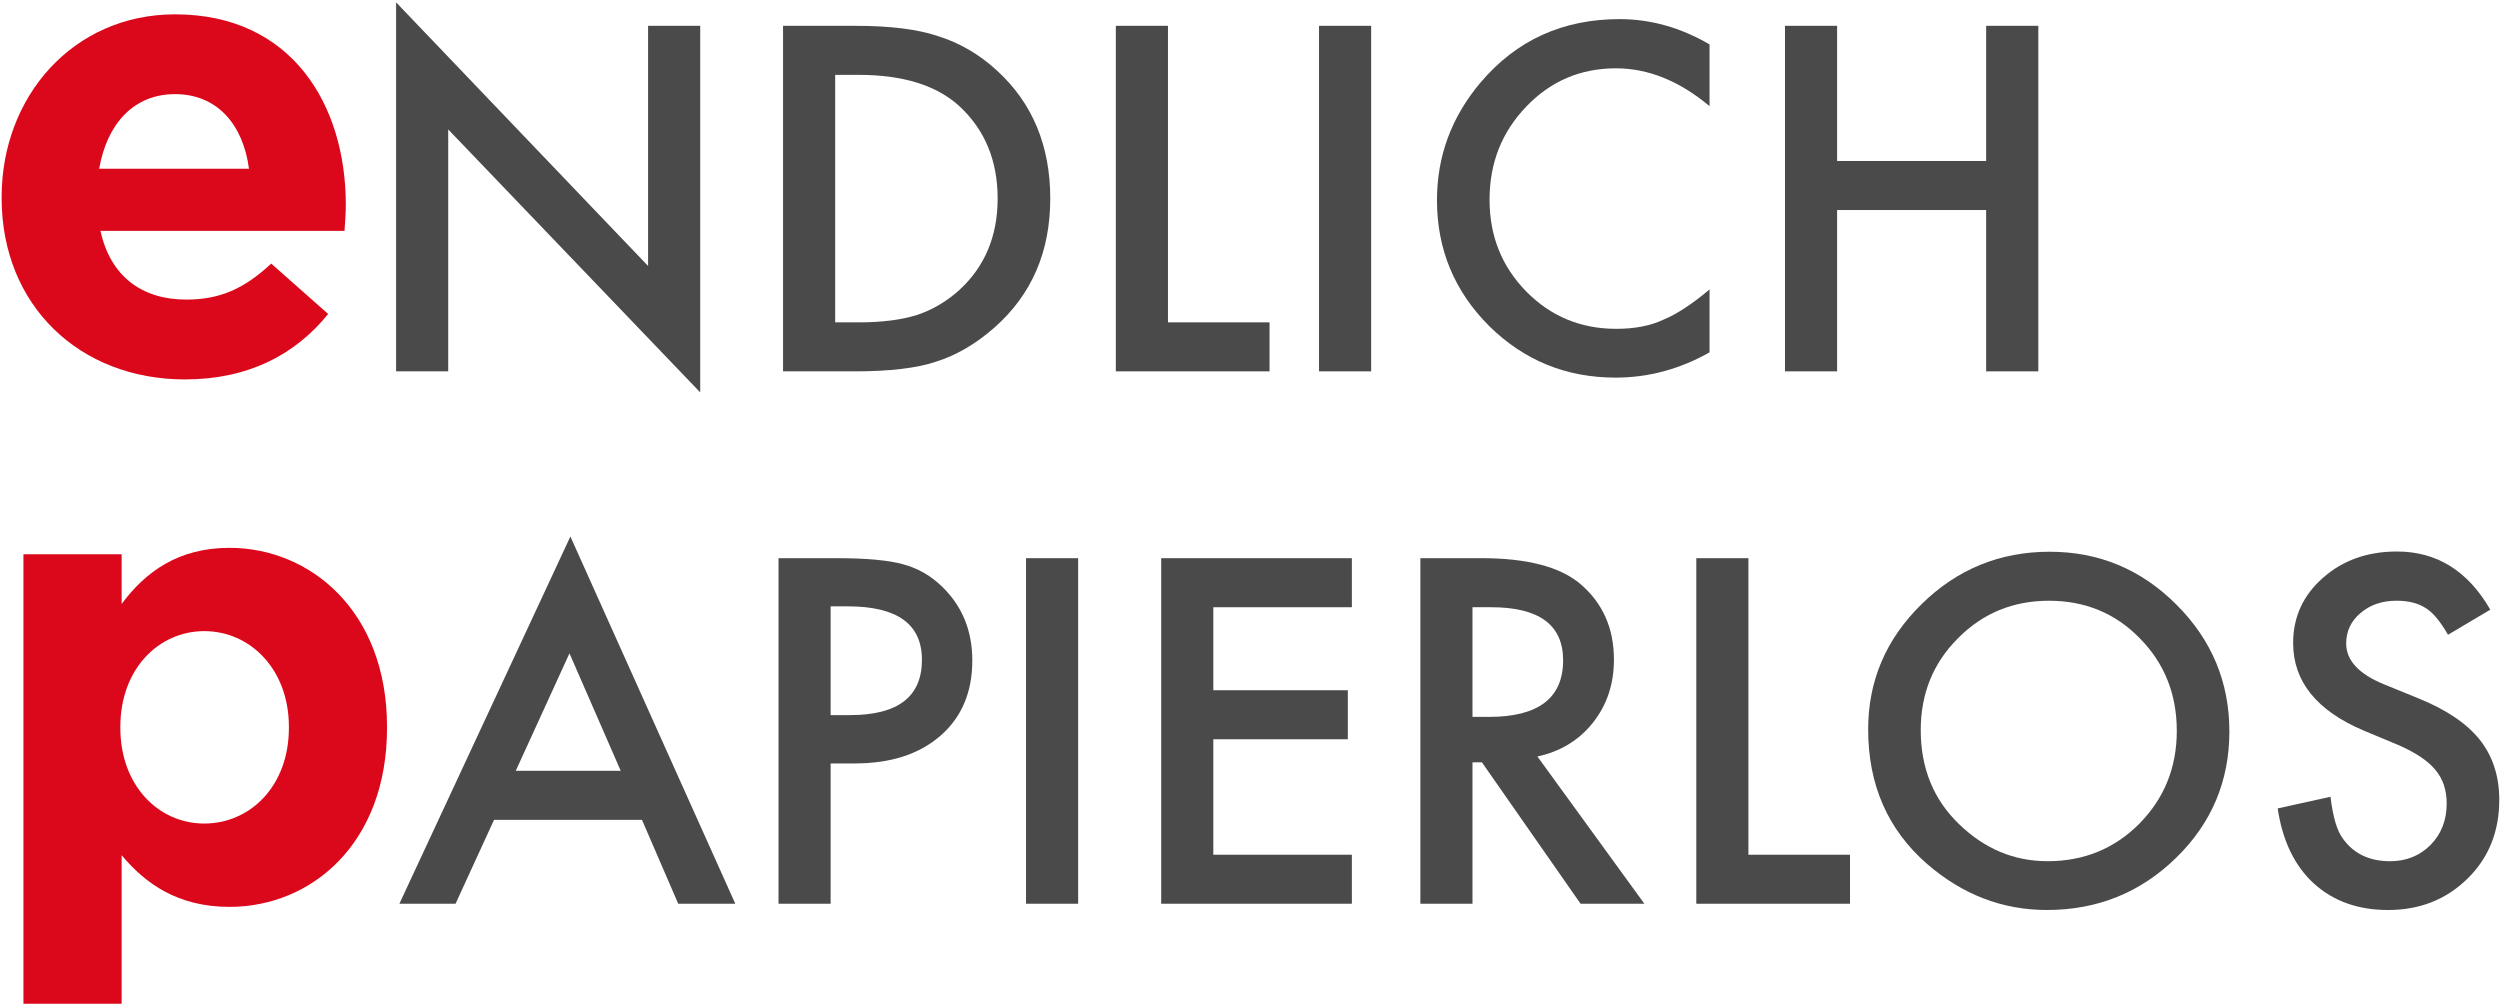 <?xml version="1.0" encoding="UTF-8"?>
<svg width="408px" height="164px" viewBox="0 0 408 164" version="1.1" xmlns="http://www.w3.org/2000/svg" xmlns:xlink="http://www.w3.org/1999/xlink">
    <!-- Generator: Sketch 44 (41411) - http://www.bohemiancoding.com/sketch -->
    <title>wortpaare/endlich-papierlos-pos</title>
    <desc>Created with Sketch.</desc>
    <defs></defs>
    <g id="Page-1" stroke="none" stroke-width="1" fill="none" fill-rule="evenodd">
        <g id="Wortpaare" transform="translate(-1162, -641)">
            <g id="wortpaare/endlich-papierlos/pos" transform="translate(1156, 635)">
                <g id="Group">
                    <path d="M53.147,124.803 L53.147,124.599 C53.147,115.215 46.817,109 39.343,109 C31.857,109 25.641,115.215 25.641,124.599 L25.641,124.803 C25.641,134.187 31.857,140.402 39.343,140.402 C46.817,140.402 53.147,134.296 53.147,124.803 L53.147,124.803 Z M9.825,96.454 L25.852,96.454 L25.852,104.566 C29.749,99.303 35.121,95.407 43.451,95.407 C56.622,95.407 69.161,105.729 69.161,124.599 L69.161,124.803 C69.161,143.666 56.833,154.002 43.451,154.002 C34.91,154.002 29.64,150.099 25.852,145.57 L25.852,169.806 L9.825,169.806 L9.825,96.454 Z" id="Fill-141" fill="#DB071A"></path>
                    <path d="M46.633,33.534 C45.674,26.279 41.404,21.362 34.577,21.362 C27.845,21.362 23.465,26.17 22.187,33.534 L46.633,33.534 Z M6.268,38.342 L6.268,38.124 C6.268,21.784 17.91,8.34 34.577,8.34 C53.685,8.34 62.436,23.178 62.436,39.409 C62.436,40.695 62.334,42.184 62.225,43.68 L22.398,43.68 C24.003,51.051 29.123,54.893 36.379,54.893 C41.832,54.893 45.783,53.186 50.264,49.018 L59.553,57.239 C54.215,63.862 46.524,67.922 36.175,67.922 C18.977,67.922 6.268,55.852 6.268,38.342 L6.268,38.342 Z" id="Fill-142" fill="#DB071A"></path>
                    <polygon id="Fill-143" fill="#4B4A4A" points="70.642 66.605 70.642 6.384 111.768 49.407 111.768 10.212 120.275 10.212 120.275 70.039 79.149 27.124 79.149 66.605"></polygon>
                    <path d="M142.301,58.609 L146.136,58.609 C149.958,58.609 153.133,58.201 155.67,57.399 C158.199,56.549 160.491,55.196 162.538,53.353 C166.72,49.524 168.814,44.547 168.814,38.406 C168.814,32.225 166.747,27.214 162.606,23.358 C158.879,19.931 153.392,18.217 146.136,18.217 L142.301,18.217 L142.301,58.609 Z M133.794,66.606 L133.794,10.214 L145.626,10.214 C151.297,10.214 155.778,10.778 159.063,11.893 C162.592,12.988 165.802,14.851 168.671,17.483 C174.492,22.787 177.402,29.77 177.402,38.406 C177.402,47.083 174.37,54.094 168.304,59.446 C165.258,62.132 162.075,63.988 158.736,65.035 C155.615,66.082 151.202,66.606 145.476,66.606 L133.794,66.606 Z" id="Fill-144" fill="#4B4A4A"></path>
                    <polygon id="Fill-145" fill="#4B4A4A" points="196.611 10.212 196.611 58.608 213.19 58.608 213.19 66.605 188.104 66.605 188.104 10.212"></polygon>
                    <polygon id="Fill-146" fill="#4B4A4A" points="221.265 66.606 229.772 66.606 229.772 10.214 221.265 10.214"></polygon>
                    <path d="M284.998,13.247 L284.998,23.325 C280.082,19.211 274.989,17.15 269.732,17.15 C263.939,17.15 259.056,19.238 255.085,23.399 C251.093,27.541 249.094,32.607 249.094,38.597 C249.094,44.513 251.093,49.498 255.085,53.571 C259.077,57.631 263.973,59.664 269.766,59.664 C272.765,59.664 275.308,59.181 277.403,58.202 C278.572,57.719 279.783,57.059 281.034,56.23 C282.292,55.407 283.611,54.407 284.998,53.238 L284.998,63.506 C280.129,66.253 275.016,67.627 269.657,67.627 C261.599,67.627 254.718,64.818 249.019,59.195 C243.348,53.517 240.513,46.676 240.513,38.665 C240.513,31.485 242.886,25.079 247.632,19.455 C253.48,12.56 261.042,9.119 270.317,9.119 C275.376,9.119 280.272,10.493 284.998,13.247" id="Fill-147" fill="#4B4A4A"></path>
                    <polygon id="Fill-148" fill="#4B4A4A" points="305.816 32.272 330.14 32.272 330.14 10.213 338.654 10.213 338.654 66.605 330.14 66.605 330.14 40.276 305.816 40.276 305.816 66.605 297.31 66.605 297.31 10.213 305.816 10.213"></polygon>
                    <path d="M107.301,131.796 L98.937,112.626 L90.172,131.796 L107.301,131.796 Z M110.769,139.799 L86.629,139.799 L80.346,153.488 L71.18,153.488 L99.087,93.559 L126.001,153.488 L116.685,153.488 L110.769,139.799 Z" id="Fill-149" fill="#4B4A4A"></path>
                    <path d="M141.56,122.705 L144.736,122.705 C152.556,122.705 156.459,119.699 156.459,113.681 C156.459,107.86 152.434,104.957 144.376,104.957 L141.56,104.957 L141.56,122.705 Z M141.56,130.593 L141.56,153.488 L133.054,153.488 L133.054,97.096 L142.696,97.096 C147.415,97.096 150.985,97.429 153.392,98.089 C155.827,98.748 157.976,99.986 159.825,101.815 C163.062,104.977 164.68,108.969 164.68,113.79 C164.68,118.951 162.953,123.045 159.492,126.064 C156.038,129.076 151.373,130.593 145.504,130.593 L141.56,130.593 Z" id="Fill-150" fill="#4B4A4A"></path>
                    <polygon id="Fill-151" fill="#4B4A4A" points="173.448 153.49 181.954 153.49 181.954 97.097 173.448 97.097"></polygon>
                    <polygon id="Fill-152" fill="#4B4A4A" points="226.624 105.1 204.014 105.1 204.014 118.646 225.964 118.646 225.964 126.649 204.014 126.649 204.014 145.492 226.624 145.492 226.624 153.489 195.507 153.489 195.507 97.097 226.624 97.097"></polygon>
                    <path d="M246.31,122.996 L249.009,122.996 C257.074,122.996 261.1,119.916 261.1,113.755 C261.1,107.982 257.183,105.099 249.342,105.099 L246.31,105.099 L246.31,122.996 Z M256.904,129.456 L274.36,153.488 L263.949,153.488 L247.846,130.408 L246.31,130.408 L246.31,153.488 L237.803,153.488 L237.803,97.095 L247.772,97.095 C255.224,97.095 260.603,98.496 263.915,101.304 C267.566,104.419 269.396,108.533 269.396,113.646 C269.396,117.638 268.246,121.072 265.962,123.948 C263.67,126.818 260.651,128.654 256.904,129.456 L256.904,129.456 Z" id="Fill-153" fill="#4B4A4A"></path>
                    <polygon id="Fill-154" fill="#4B4A4A" points="291.343 97.098 291.343 145.493 307.922 145.493 307.922 153.49 282.836 153.49 282.836 97.098"></polygon>
                    <path d="M319.466,125.148 C319.466,131.383 321.56,136.511 325.749,140.529 C329.911,144.548 334.718,146.547 340.172,146.547 C346.095,146.547 351.079,144.507 355.152,140.414 C359.219,136.279 361.252,131.241 361.252,125.291 C361.252,119.286 359.239,114.241 355.22,110.174 C351.229,106.081 346.285,104.041 340.396,104.041 C334.528,104.041 329.571,106.081 325.532,110.174 C321.486,114.22 319.466,119.211 319.466,125.148 M310.884,125.039 C310.884,117.097 313.795,110.283 319.609,104.591 C325.409,98.893 332.372,96.044 340.505,96.044 C348.536,96.044 355.431,98.913 361.177,104.659 C366.944,110.405 369.834,117.314 369.834,125.365 C369.834,133.478 366.93,140.353 361.136,146.003 C355.316,151.675 348.298,154.51 340.063,154.51 C332.78,154.51 326.246,151.994 320.452,146.955 C314.074,141.379 310.884,134.069 310.884,125.039" id="Fill-155" fill="#4B4A4A"></path>
                    <path d="M412.418,105.499 L405.516,109.592 C404.224,107.348 402.993,105.893 401.824,105.206 C400.606,104.431 399.036,104.037 397.118,104.037 C394.752,104.037 392.793,104.71 391.236,106.049 C389.679,107.362 388.897,109.021 388.897,111.02 C388.897,113.767 390.944,115.984 395.03,117.664 L400.661,119.962 C405.237,121.812 408.583,124.069 410.704,126.735 C412.819,129.407 413.88,132.671 413.88,136.541 C413.88,141.729 412.146,146.02 408.692,149.399 C405.21,152.813 400.892,154.513 395.724,154.513 C390.835,154.513 386.789,153.065 383.6,150.168 C380.458,147.271 378.5,143.191 377.718,137.935 L386.34,136.031 C386.728,139.349 387.414,141.634 388.387,142.899 C390.141,145.333 392.698,146.55 396.057,146.55 C398.709,146.55 400.912,145.659 402.667,143.891 C404.421,142.11 405.298,139.859 405.298,137.125 C405.298,136.031 405.142,135.031 404.843,134.113 C404.537,133.202 404.061,132.359 403.415,131.597 C402.769,130.829 401.932,130.108 400.912,129.441 C399.892,128.775 398.675,128.129 397.261,127.524 L391.821,125.259 C384.096,121.995 380.24,117.229 380.24,110.945 C380.24,106.709 381.859,103.159 385.096,100.31 C388.332,97.441 392.365,96.006 397.186,96.006 C403.687,96.006 408.766,99.168 412.418,105.499" id="Fill-156" fill="#4B4A4A"></path>
                </g>
            </g>
        </g>
    </g>
</svg>
